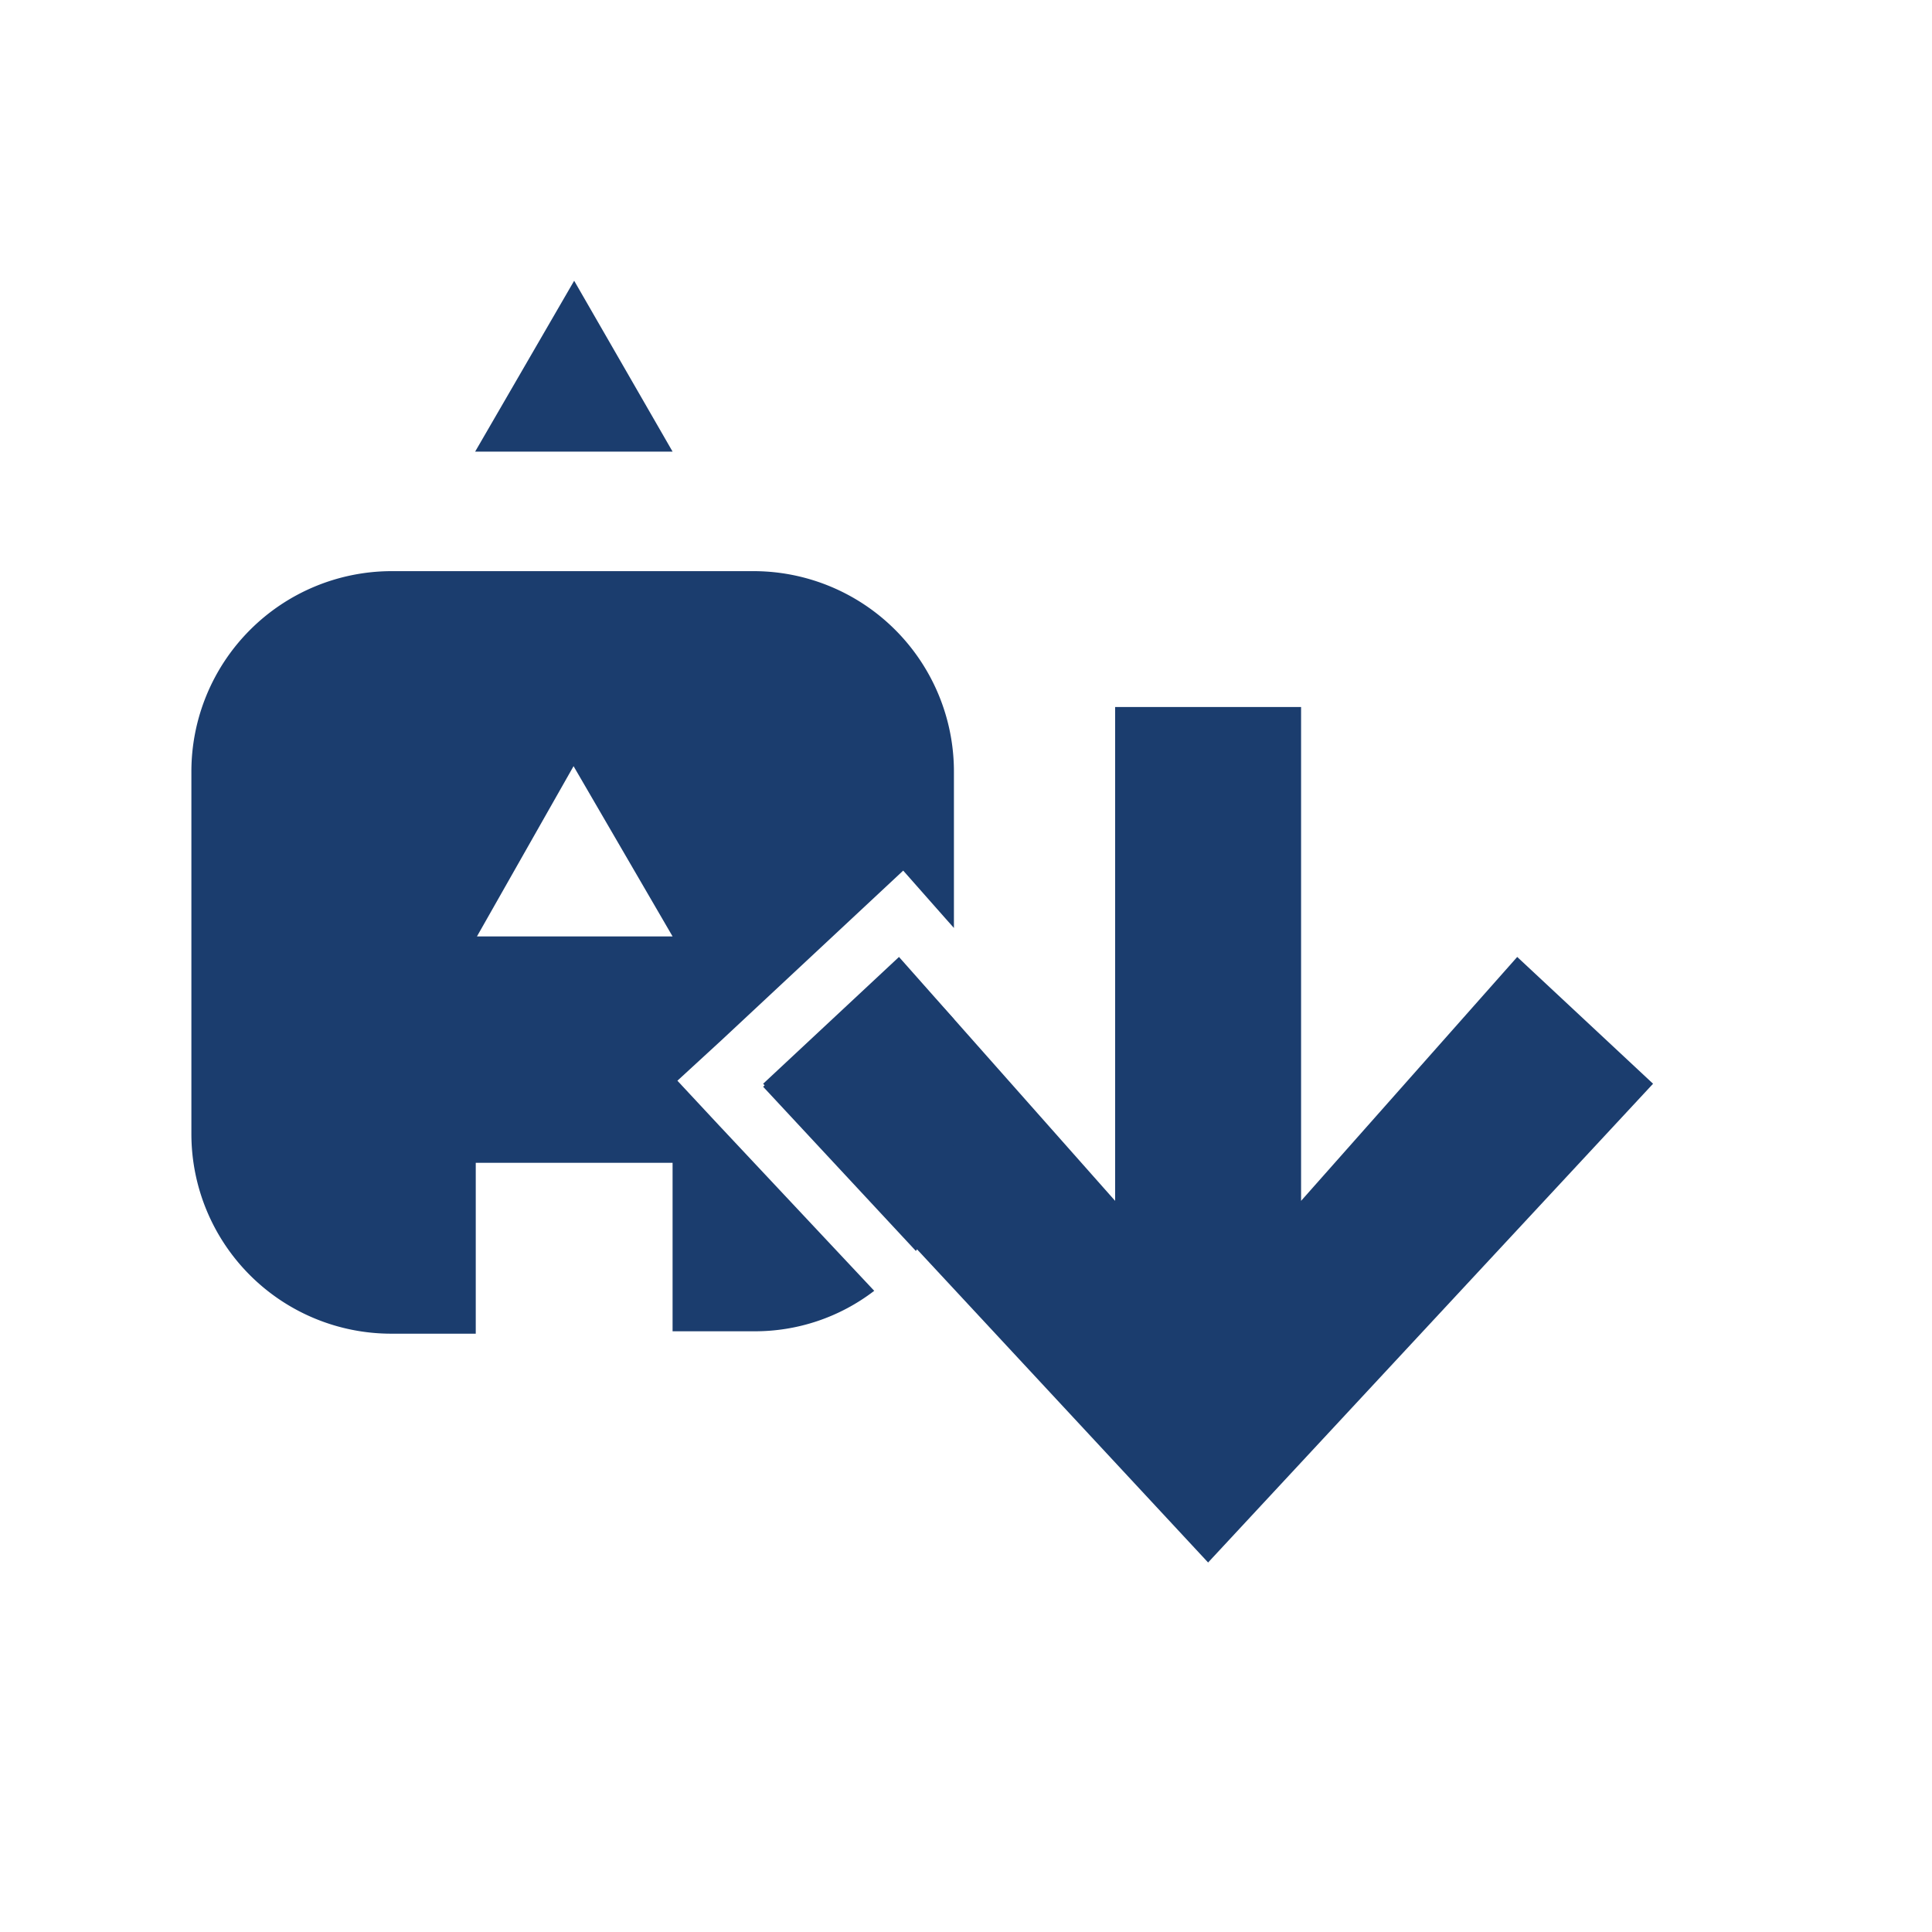 <svg xmlns="http://www.w3.org/2000/svg" viewBox="0 0 32 32">
  <defs>
    <style>
      .a {
        fill: #1b3d6e;
      }
    </style>
  </defs>
  <polygon class="a" points="7.87 7.48 9.51 4.65 11.14 7.48 7.87 7.48"/>
  <g>
    <polygon class="a" points="25.13 15.85 21.55 19.89 21.55 11.71 18.47 11.71 18.47 19.89 14.89 15.85 12.64 17.95 20.01 25.88 27.38 17.95 25.13 15.85"/>
    <g>
      <path class="a" d="M15.8,16.88l-.91-1L12.64,18l2.53,2.72a3.3,3.3,0,0,0,.63-1.93Z"/>
      <path class="a" d="M11.9,18.63l-.68-.73.74-.68,2.25-2.1.75-.7.68.77.16.18V12.78a3.32,3.32,0,0,0-3.32-3.32h-6a3.32,3.32,0,0,0-3.31,3.32v6a3.31,3.31,0,0,0,3.31,3.31H7.88V19.26h3.26v2.79h1.34a3.24,3.24,0,0,0,2-.67Zm-4-3.12L9.5,12.69l1.64,2.82Z"/>
    </g>
  </g>
</svg>
